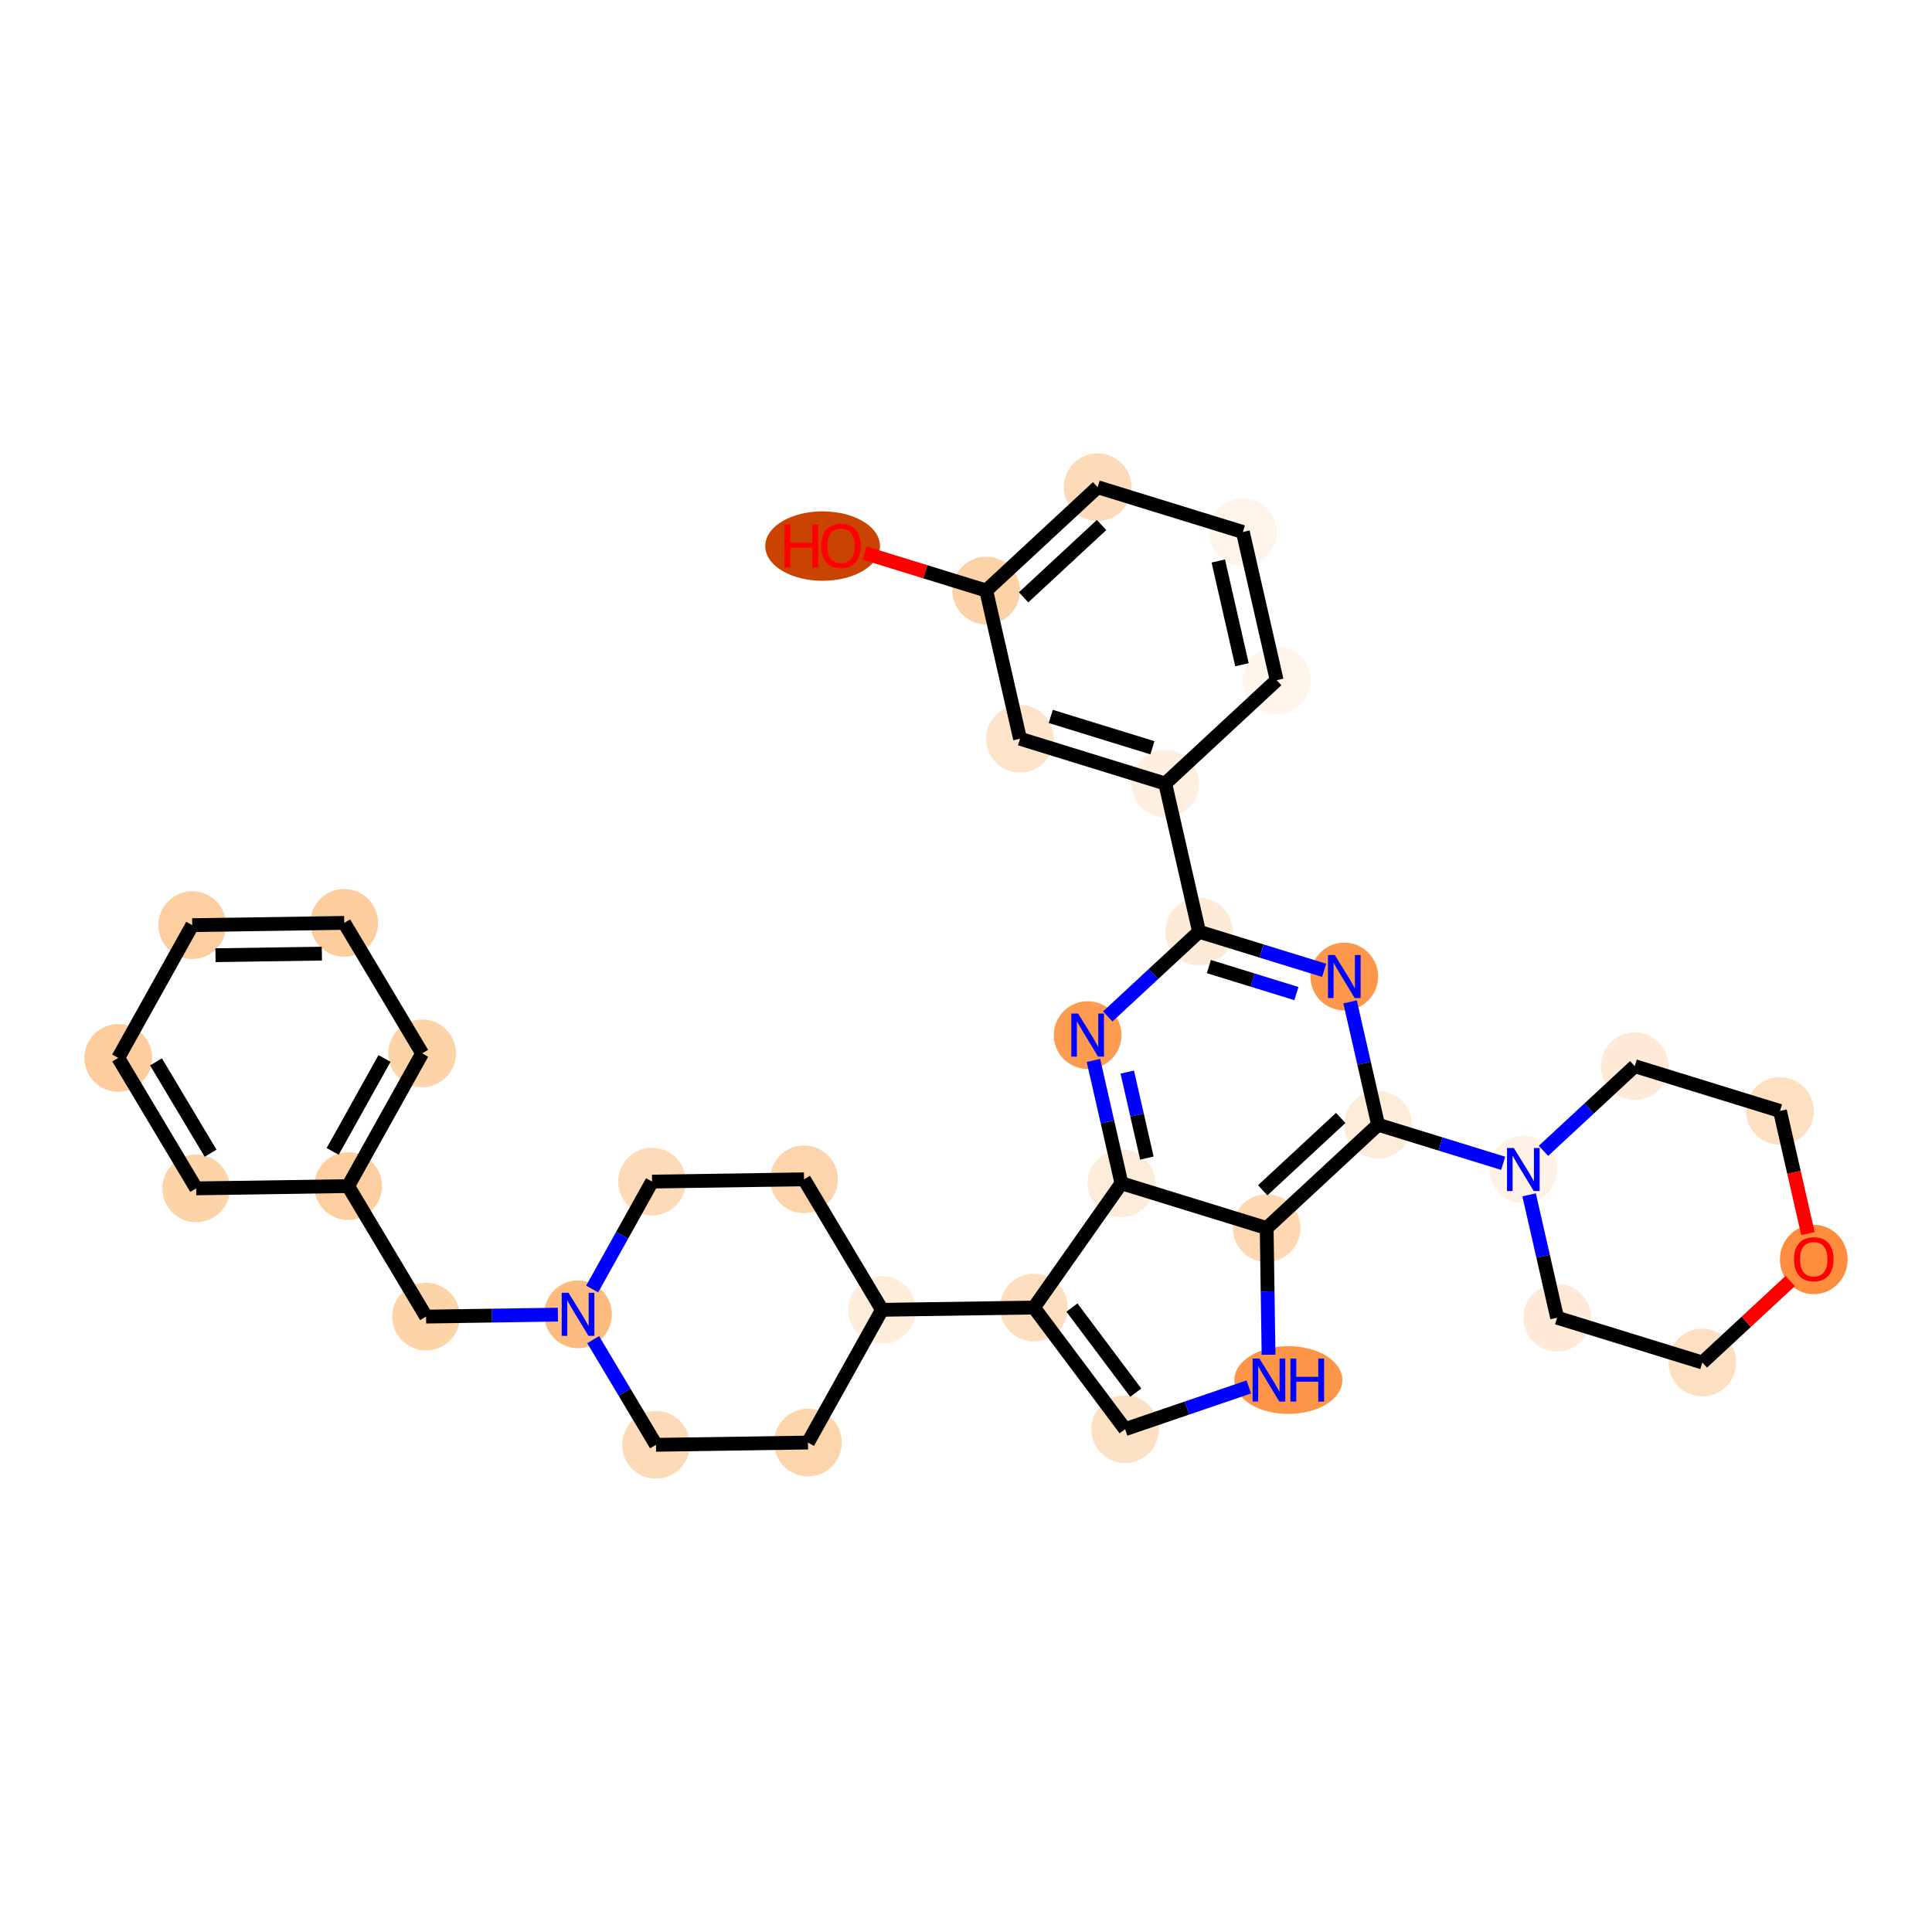 <?xml version='1.0' encoding='iso-8859-1'?>
<svg version='1.1' baseProfile='full'
              xmlns='http://www.w3.org/2000/svg'
                      xmlns:rdkit='http://www.rdkit.org/xml'
                      xmlns:xlink='http://www.w3.org/1999/xlink'
                  xml:space='preserve'
width='280px' height='280px' viewBox='0 0 280 280'>
<!-- END OF HEADER -->
<rect style='opacity:1.0;fill:#FFFFFF;stroke:none' width='280' height='280' x='0' y='0'> </rect>
<ellipse cx='119.221' cy='79.142' rx='7.813' ry='4.529'  style='fill:#CB4301;fill-rule:evenodd;stroke:#CB4301;stroke-width:1.0px;stroke-linecap:butt;stroke-linejoin:miter;stroke-opacity:1' />
<ellipse cx='142.929' cy='85.588' rx='4.405' ry='4.405'  style='fill:#FDD2A7;fill-rule:evenodd;stroke:#FDD2A7;stroke-width:1.0px;stroke-linecap:butt;stroke-linejoin:miter;stroke-opacity:1' />
<ellipse cx='159.077' cy='70.608' rx='4.405' ry='4.405'  style='fill:#FDDBB9;fill-rule:evenodd;stroke:#FDDBB9;stroke-width:1.0px;stroke-linecap:butt;stroke-linejoin:miter;stroke-opacity:1' />
<ellipse cx='180.125' cy='77.102' rx='4.405' ry='4.405'  style='fill:#FEF4EA;fill-rule:evenodd;stroke:#FEF4EA;stroke-width:1.0px;stroke-linecap:butt;stroke-linejoin:miter;stroke-opacity:1' />
<ellipse cx='185.025' cy='98.577' rx='4.405' ry='4.405'  style='fill:#FFF5EB;fill-rule:evenodd;stroke:#FFF5EB;stroke-width:1.0px;stroke-linecap:butt;stroke-linejoin:miter;stroke-opacity:1' />
<ellipse cx='168.877' cy='113.558' rx='4.405' ry='4.405'  style='fill:#FEEFE0;fill-rule:evenodd;stroke:#FEEFE0;stroke-width:1.0px;stroke-linecap:butt;stroke-linejoin:miter;stroke-opacity:1' />
<ellipse cx='173.776' cy='135.033' rx='4.405' ry='4.405'  style='fill:#FEEBD7;fill-rule:evenodd;stroke:#FEEBD7;stroke-width:1.0px;stroke-linecap:butt;stroke-linejoin:miter;stroke-opacity:1' />
<ellipse cx='194.824' cy='141.527' rx='4.405' ry='4.411'  style='fill:#FD974B;fill-rule:evenodd;stroke:#FD974B;stroke-width:1.0px;stroke-linecap:butt;stroke-linejoin:miter;stroke-opacity:1' />
<ellipse cx='199.724' cy='163.002' rx='4.405' ry='4.405'  style='fill:#FEECDA;fill-rule:evenodd;stroke:#FEECDA;stroke-width:1.0px;stroke-linecap:butt;stroke-linejoin:miter;stroke-opacity:1' />
<ellipse cx='220.772' cy='169.497' rx='4.405' ry='4.411'  style='fill:#FEF2E6;fill-rule:evenodd;stroke:#FEF2E6;stroke-width:1.0px;stroke-linecap:butt;stroke-linejoin:miter;stroke-opacity:1' />
<ellipse cx='225.671' cy='190.972' rx='4.405' ry='4.405'  style='fill:#FEEAD6;fill-rule:evenodd;stroke:#FEEAD6;stroke-width:1.0px;stroke-linecap:butt;stroke-linejoin:miter;stroke-opacity:1' />
<ellipse cx='246.719' cy='197.466' rx='4.405' ry='4.405'  style='fill:#FDE0C2;fill-rule:evenodd;stroke:#FDE0C2;stroke-width:1.0px;stroke-linecap:butt;stroke-linejoin:miter;stroke-opacity:1' />
<ellipse cx='262.867' cy='182.534' rx='4.405' ry='4.529'  style='fill:#FD8D3C;fill-rule:evenodd;stroke:#FD8D3C;stroke-width:1.0px;stroke-linecap:butt;stroke-linejoin:miter;stroke-opacity:1' />
<ellipse cx='257.968' cy='161.01' rx='4.405' ry='4.405'  style='fill:#FDE0C2;fill-rule:evenodd;stroke:#FDE0C2;stroke-width:1.0px;stroke-linecap:butt;stroke-linejoin:miter;stroke-opacity:1' />
<ellipse cx='236.92' cy='154.516' rx='4.405' ry='4.405'  style='fill:#FEEAD6;fill-rule:evenodd;stroke:#FEEAD6;stroke-width:1.0px;stroke-linecap:butt;stroke-linejoin:miter;stroke-opacity:1' />
<ellipse cx='183.576' cy='177.983' rx='4.405' ry='4.405'  style='fill:#FDD8B2;fill-rule:evenodd;stroke:#FDD8B2;stroke-width:1.0px;stroke-linecap:butt;stroke-linejoin:miter;stroke-opacity:1' />
<ellipse cx='186.718' cy='200.008' rx='7.327' ry='4.411'  style='fill:#FD9548;fill-rule:evenodd;stroke:#FD9548;stroke-width:1.0px;stroke-linecap:butt;stroke-linejoin:miter;stroke-opacity:1' />
<ellipse cx='163.058' cy='207.125' rx='4.405' ry='4.405'  style='fill:#FDE1C5;fill-rule:evenodd;stroke:#FDE1C5;stroke-width:1.0px;stroke-linecap:butt;stroke-linejoin:miter;stroke-opacity:1' />
<ellipse cx='149.847' cy='189.5' rx='4.405' ry='4.405'  style='fill:#FDDEBE;fill-rule:evenodd;stroke:#FDDEBE;stroke-width:1.0px;stroke-linecap:butt;stroke-linejoin:miter;stroke-opacity:1' />
<ellipse cx='127.823' cy='189.827' rx='4.405' ry='4.405'  style='fill:#FEEDDB;fill-rule:evenodd;stroke:#FEEDDB;stroke-width:1.0px;stroke-linecap:butt;stroke-linejoin:miter;stroke-opacity:1' />
<ellipse cx='116.527' cy='170.917' rx='4.405' ry='4.405'  style='fill:#FDD5AC;fill-rule:evenodd;stroke:#FDD5AC;stroke-width:1.0px;stroke-linecap:butt;stroke-linejoin:miter;stroke-opacity:1' />
<ellipse cx='94.502' cy='171.245' rx='4.405' ry='4.405'  style='fill:#FDDBB9;fill-rule:evenodd;stroke:#FDDBB9;stroke-width:1.0px;stroke-linecap:butt;stroke-linejoin:miter;stroke-opacity:1' />
<ellipse cx='83.774' cy='190.482' rx='4.405' ry='4.411'  style='fill:#FDBB80;fill-rule:evenodd;stroke:#FDBB80;stroke-width:1.0px;stroke-linecap:butt;stroke-linejoin:miter;stroke-opacity:1' />
<ellipse cx='61.749' cy='190.81' rx='4.405' ry='4.405'  style='fill:#FDD3A8;fill-rule:evenodd;stroke:#FDD3A8;stroke-width:1.0px;stroke-linecap:butt;stroke-linejoin:miter;stroke-opacity:1' />
<ellipse cx='50.453' cy='171.9' rx='4.405' ry='4.405'  style='fill:#FDCE9F;fill-rule:evenodd;stroke:#FDCE9F;stroke-width:1.0px;stroke-linecap:butt;stroke-linejoin:miter;stroke-opacity:1' />
<ellipse cx='61.182' cy='152.663' rx='4.405' ry='4.405'  style='fill:#FDD3A8;fill-rule:evenodd;stroke:#FDD3A8;stroke-width:1.0px;stroke-linecap:butt;stroke-linejoin:miter;stroke-opacity:1' />
<ellipse cx='49.886' cy='133.753' rx='4.405' ry='4.405'  style='fill:#FDCD9E;fill-rule:evenodd;stroke:#FDCD9E;stroke-width:1.0px;stroke-linecap:butt;stroke-linejoin:miter;stroke-opacity:1' />
<ellipse cx='27.861' cy='134.08' rx='4.405' ry='4.405'  style='fill:#FDCE9F;fill-rule:evenodd;stroke:#FDCE9F;stroke-width:1.0px;stroke-linecap:butt;stroke-linejoin:miter;stroke-opacity:1' />
<ellipse cx='17.133' cy='153.318' rx='4.405' ry='4.405'  style='fill:#FDCD9E;fill-rule:evenodd;stroke:#FDCD9E;stroke-width:1.0px;stroke-linecap:butt;stroke-linejoin:miter;stroke-opacity:1' />
<ellipse cx='28.429' cy='172.228' rx='4.405' ry='4.405'  style='fill:#FDD3A8;fill-rule:evenodd;stroke:#FDD3A8;stroke-width:1.0px;stroke-linecap:butt;stroke-linejoin:miter;stroke-opacity:1' />
<ellipse cx='95.07' cy='209.392' rx='4.405' ry='4.405'  style='fill:#FDDBB9;fill-rule:evenodd;stroke:#FDDBB9;stroke-width:1.0px;stroke-linecap:butt;stroke-linejoin:miter;stroke-opacity:1' />
<ellipse cx='117.094' cy='209.065' rx='4.405' ry='4.405'  style='fill:#FDD5AC;fill-rule:evenodd;stroke:#FDD5AC;stroke-width:1.0px;stroke-linecap:butt;stroke-linejoin:miter;stroke-opacity:1' />
<ellipse cx='162.528' cy='171.489' rx='4.405' ry='4.405'  style='fill:#FEECDA;fill-rule:evenodd;stroke:#FEECDA;stroke-width:1.0px;stroke-linecap:butt;stroke-linejoin:miter;stroke-opacity:1' />
<ellipse cx='157.628' cy='150.014' rx='4.405' ry='4.411'  style='fill:#FD9C51;fill-rule:evenodd;stroke:#FD9C51;stroke-width:1.0px;stroke-linecap:butt;stroke-linejoin:miter;stroke-opacity:1' />
<ellipse cx='147.829' cy='107.063' rx='4.405' ry='4.405'  style='fill:#FDE4CB;fill-rule:evenodd;stroke:#FDE4CB;stroke-width:1.0px;stroke-linecap:butt;stroke-linejoin:miter;stroke-opacity:1' />
<path class='bond-0 atom-0 atom-1' d='M 125.296,80.147 L 134.113,82.868' style='fill:none;fill-rule:evenodd;stroke:#FF0000;stroke-width:2.0px;stroke-linecap:butt;stroke-linejoin:miter;stroke-opacity:1' />
<path class='bond-0 atom-0 atom-1' d='M 134.113,82.868 L 142.929,85.588' style='fill:none;fill-rule:evenodd;stroke:#000000;stroke-width:2.0px;stroke-linecap:butt;stroke-linejoin:miter;stroke-opacity:1' />
<path class='bond-1 atom-1 atom-2' d='M 142.929,85.588 L 159.077,70.608' style='fill:none;fill-rule:evenodd;stroke:#000000;stroke-width:2.0px;stroke-linecap:butt;stroke-linejoin:miter;stroke-opacity:1' />
<path class='bond-1 atom-1 atom-2' d='M 148.348,86.571 L 159.651,76.084' style='fill:none;fill-rule:evenodd;stroke:#000000;stroke-width:2.0px;stroke-linecap:butt;stroke-linejoin:miter;stroke-opacity:1' />
<path class='bond-34 atom-34 atom-1' d='M 147.829,107.063 L 142.929,85.588' style='fill:none;fill-rule:evenodd;stroke:#000000;stroke-width:2.0px;stroke-linecap:butt;stroke-linejoin:miter;stroke-opacity:1' />
<path class='bond-2 atom-2 atom-3' d='M 159.077,70.608 L 180.125,77.102' style='fill:none;fill-rule:evenodd;stroke:#000000;stroke-width:2.0px;stroke-linecap:butt;stroke-linejoin:miter;stroke-opacity:1' />
<path class='bond-3 atom-3 atom-4' d='M 180.125,77.102 L 185.025,98.577' style='fill:none;fill-rule:evenodd;stroke:#000000;stroke-width:2.0px;stroke-linecap:butt;stroke-linejoin:miter;stroke-opacity:1' />
<path class='bond-3 atom-3 atom-4' d='M 176.565,81.303 L 179.995,96.336' style='fill:none;fill-rule:evenodd;stroke:#000000;stroke-width:2.0px;stroke-linecap:butt;stroke-linejoin:miter;stroke-opacity:1' />
<path class='bond-4 atom-4 atom-5' d='M 185.025,98.577 L 168.877,113.558' style='fill:none;fill-rule:evenodd;stroke:#000000;stroke-width:2.0px;stroke-linecap:butt;stroke-linejoin:miter;stroke-opacity:1' />
<path class='bond-5 atom-5 atom-6' d='M 168.877,113.558 L 173.776,135.033' style='fill:none;fill-rule:evenodd;stroke:#000000;stroke-width:2.0px;stroke-linecap:butt;stroke-linejoin:miter;stroke-opacity:1' />
<path class='bond-33 atom-5 atom-34' d='M 168.877,113.558 L 147.829,107.063' style='fill:none;fill-rule:evenodd;stroke:#000000;stroke-width:2.0px;stroke-linecap:butt;stroke-linejoin:miter;stroke-opacity:1' />
<path class='bond-33 atom-5 atom-34' d='M 167.018,108.374 L 152.285,103.828' style='fill:none;fill-rule:evenodd;stroke:#000000;stroke-width:2.0px;stroke-linecap:butt;stroke-linejoin:miter;stroke-opacity:1' />
<path class='bond-6 atom-6 atom-7' d='M 173.776,135.033 L 182.842,137.83' style='fill:none;fill-rule:evenodd;stroke:#000000;stroke-width:2.0px;stroke-linecap:butt;stroke-linejoin:miter;stroke-opacity:1' />
<path class='bond-6 atom-6 atom-7' d='M 182.842,137.83 L 191.908,140.627' style='fill:none;fill-rule:evenodd;stroke:#0000FF;stroke-width:2.0px;stroke-linecap:butt;stroke-linejoin:miter;stroke-opacity:1' />
<path class='bond-6 atom-6 atom-7' d='M 175.197,140.082 L 181.543,142.04' style='fill:none;fill-rule:evenodd;stroke:#000000;stroke-width:2.0px;stroke-linecap:butt;stroke-linejoin:miter;stroke-opacity:1' />
<path class='bond-6 atom-6 atom-7' d='M 181.543,142.04 L 187.889,143.998' style='fill:none;fill-rule:evenodd;stroke:#0000FF;stroke-width:2.0px;stroke-linecap:butt;stroke-linejoin:miter;stroke-opacity:1' />
<path class='bond-35 atom-33 atom-6' d='M 160.545,147.308 L 167.161,141.17' style='fill:none;fill-rule:evenodd;stroke:#0000FF;stroke-width:2.0px;stroke-linecap:butt;stroke-linejoin:miter;stroke-opacity:1' />
<path class='bond-35 atom-33 atom-6' d='M 167.161,141.17 L 173.776,135.033' style='fill:none;fill-rule:evenodd;stroke:#000000;stroke-width:2.0px;stroke-linecap:butt;stroke-linejoin:miter;stroke-opacity:1' />
<path class='bond-7 atom-7 atom-8' d='M 195.662,145.197 L 197.693,154.1' style='fill:none;fill-rule:evenodd;stroke:#0000FF;stroke-width:2.0px;stroke-linecap:butt;stroke-linejoin:miter;stroke-opacity:1' />
<path class='bond-7 atom-7 atom-8' d='M 197.693,154.1 L 199.724,163.002' style='fill:none;fill-rule:evenodd;stroke:#000000;stroke-width:2.0px;stroke-linecap:butt;stroke-linejoin:miter;stroke-opacity:1' />
<path class='bond-8 atom-8 atom-9' d='M 199.724,163.002 L 208.79,165.8' style='fill:none;fill-rule:evenodd;stroke:#000000;stroke-width:2.0px;stroke-linecap:butt;stroke-linejoin:miter;stroke-opacity:1' />
<path class='bond-8 atom-8 atom-9' d='M 208.79,165.8 L 217.855,168.597' style='fill:none;fill-rule:evenodd;stroke:#0000FF;stroke-width:2.0px;stroke-linecap:butt;stroke-linejoin:miter;stroke-opacity:1' />
<path class='bond-14 atom-8 atom-15' d='M 199.724,163.002 L 183.576,177.983' style='fill:none;fill-rule:evenodd;stroke:#000000;stroke-width:2.0px;stroke-linecap:butt;stroke-linejoin:miter;stroke-opacity:1' />
<path class='bond-14 atom-8 atom-15' d='M 194.306,162.02 L 183.002,172.506' style='fill:none;fill-rule:evenodd;stroke:#000000;stroke-width:2.0px;stroke-linecap:butt;stroke-linejoin:miter;stroke-opacity:1' />
<path class='bond-9 atom-9 atom-10' d='M 221.609,173.166 L 223.64,182.069' style='fill:none;fill-rule:evenodd;stroke:#0000FF;stroke-width:2.0px;stroke-linecap:butt;stroke-linejoin:miter;stroke-opacity:1' />
<path class='bond-9 atom-9 atom-10' d='M 223.64,182.069 L 225.671,190.972' style='fill:none;fill-rule:evenodd;stroke:#000000;stroke-width:2.0px;stroke-linecap:butt;stroke-linejoin:miter;stroke-opacity:1' />
<path class='bond-36 atom-14 atom-9' d='M 236.92,154.516 L 230.304,160.653' style='fill:none;fill-rule:evenodd;stroke:#000000;stroke-width:2.0px;stroke-linecap:butt;stroke-linejoin:miter;stroke-opacity:1' />
<path class='bond-36 atom-14 atom-9' d='M 230.304,160.653 L 223.688,166.791' style='fill:none;fill-rule:evenodd;stroke:#0000FF;stroke-width:2.0px;stroke-linecap:butt;stroke-linejoin:miter;stroke-opacity:1' />
<path class='bond-10 atom-10 atom-11' d='M 225.671,190.972 L 246.719,197.466' style='fill:none;fill-rule:evenodd;stroke:#000000;stroke-width:2.0px;stroke-linecap:butt;stroke-linejoin:miter;stroke-opacity:1' />
<path class='bond-11 atom-11 atom-12' d='M 246.719,197.466 L 253.086,191.559' style='fill:none;fill-rule:evenodd;stroke:#000000;stroke-width:2.0px;stroke-linecap:butt;stroke-linejoin:miter;stroke-opacity:1' />
<path class='bond-11 atom-11 atom-12' d='M 253.086,191.559 L 259.453,185.653' style='fill:none;fill-rule:evenodd;stroke:#FF0000;stroke-width:2.0px;stroke-linecap:butt;stroke-linejoin:miter;stroke-opacity:1' />
<path class='bond-12 atom-12 atom-13' d='M 262.022,178.78 L 259.995,169.895' style='fill:none;fill-rule:evenodd;stroke:#FF0000;stroke-width:2.0px;stroke-linecap:butt;stroke-linejoin:miter;stroke-opacity:1' />
<path class='bond-12 atom-12 atom-13' d='M 259.995,169.895 L 257.968,161.01' style='fill:none;fill-rule:evenodd;stroke:#000000;stroke-width:2.0px;stroke-linecap:butt;stroke-linejoin:miter;stroke-opacity:1' />
<path class='bond-13 atom-13 atom-14' d='M 257.968,161.01 L 236.92,154.516' style='fill:none;fill-rule:evenodd;stroke:#000000;stroke-width:2.0px;stroke-linecap:butt;stroke-linejoin:miter;stroke-opacity:1' />
<path class='bond-15 atom-15 atom-16' d='M 183.576,177.983 L 183.712,187.16' style='fill:none;fill-rule:evenodd;stroke:#000000;stroke-width:2.0px;stroke-linecap:butt;stroke-linejoin:miter;stroke-opacity:1' />
<path class='bond-15 atom-15 atom-16' d='M 183.712,187.16 L 183.849,196.338' style='fill:none;fill-rule:evenodd;stroke:#0000FF;stroke-width:2.0px;stroke-linecap:butt;stroke-linejoin:miter;stroke-opacity:1' />
<path class='bond-37 atom-32 atom-15' d='M 162.528,171.489 L 183.576,177.983' style='fill:none;fill-rule:evenodd;stroke:#000000;stroke-width:2.0px;stroke-linecap:butt;stroke-linejoin:miter;stroke-opacity:1' />
<path class='bond-16 atom-16 atom-17' d='M 180.987,201.003 L 172.023,204.064' style='fill:none;fill-rule:evenodd;stroke:#0000FF;stroke-width:2.0px;stroke-linecap:butt;stroke-linejoin:miter;stroke-opacity:1' />
<path class='bond-16 atom-16 atom-17' d='M 172.023,204.064 L 163.058,207.125' style='fill:none;fill-rule:evenodd;stroke:#000000;stroke-width:2.0px;stroke-linecap:butt;stroke-linejoin:miter;stroke-opacity:1' />
<path class='bond-17 atom-17 atom-18' d='M 163.058,207.125 L 149.847,189.5' style='fill:none;fill-rule:evenodd;stroke:#000000;stroke-width:2.0px;stroke-linecap:butt;stroke-linejoin:miter;stroke-opacity:1' />
<path class='bond-17 atom-17 atom-18' d='M 164.602,201.839 L 155.354,189.501' style='fill:none;fill-rule:evenodd;stroke:#000000;stroke-width:2.0px;stroke-linecap:butt;stroke-linejoin:miter;stroke-opacity:1' />
<path class='bond-18 atom-18 atom-19' d='M 149.847,189.5 L 127.823,189.827' style='fill:none;fill-rule:evenodd;stroke:#000000;stroke-width:2.0px;stroke-linecap:butt;stroke-linejoin:miter;stroke-opacity:1' />
<path class='bond-31 atom-18 atom-32' d='M 149.847,189.5 L 162.528,171.489' style='fill:none;fill-rule:evenodd;stroke:#000000;stroke-width:2.0px;stroke-linecap:butt;stroke-linejoin:miter;stroke-opacity:1' />
<path class='bond-19 atom-19 atom-20' d='M 127.823,189.827 L 116.527,170.917' style='fill:none;fill-rule:evenodd;stroke:#000000;stroke-width:2.0px;stroke-linecap:butt;stroke-linejoin:miter;stroke-opacity:1' />
<path class='bond-38 atom-31 atom-19' d='M 117.094,209.065 L 127.823,189.827' style='fill:none;fill-rule:evenodd;stroke:#000000;stroke-width:2.0px;stroke-linecap:butt;stroke-linejoin:miter;stroke-opacity:1' />
<path class='bond-20 atom-20 atom-21' d='M 116.527,170.917 L 94.502,171.245' style='fill:none;fill-rule:evenodd;stroke:#000000;stroke-width:2.0px;stroke-linecap:butt;stroke-linejoin:miter;stroke-opacity:1' />
<path class='bond-21 atom-21 atom-22' d='M 94.502,171.245 L 90.161,179.029' style='fill:none;fill-rule:evenodd;stroke:#000000;stroke-width:2.0px;stroke-linecap:butt;stroke-linejoin:miter;stroke-opacity:1' />
<path class='bond-21 atom-21 atom-22' d='M 90.161,179.029 L 85.82,186.813' style='fill:none;fill-rule:evenodd;stroke:#0000FF;stroke-width:2.0px;stroke-linecap:butt;stroke-linejoin:miter;stroke-opacity:1' />
<path class='bond-22 atom-22 atom-23' d='M 80.857,190.526 L 71.303,190.668' style='fill:none;fill-rule:evenodd;stroke:#0000FF;stroke-width:2.0px;stroke-linecap:butt;stroke-linejoin:miter;stroke-opacity:1' />
<path class='bond-22 atom-22 atom-23' d='M 71.303,190.668 L 61.749,190.81' style='fill:none;fill-rule:evenodd;stroke:#000000;stroke-width:2.0px;stroke-linecap:butt;stroke-linejoin:miter;stroke-opacity:1' />
<path class='bond-29 atom-22 atom-30' d='M 85.966,194.152 L 90.518,201.772' style='fill:none;fill-rule:evenodd;stroke:#0000FF;stroke-width:2.0px;stroke-linecap:butt;stroke-linejoin:miter;stroke-opacity:1' />
<path class='bond-29 atom-22 atom-30' d='M 90.518,201.772 L 95.07,209.392' style='fill:none;fill-rule:evenodd;stroke:#000000;stroke-width:2.0px;stroke-linecap:butt;stroke-linejoin:miter;stroke-opacity:1' />
<path class='bond-23 atom-23 atom-24' d='M 61.749,190.81 L 50.453,171.9' style='fill:none;fill-rule:evenodd;stroke:#000000;stroke-width:2.0px;stroke-linecap:butt;stroke-linejoin:miter;stroke-opacity:1' />
<path class='bond-24 atom-24 atom-25' d='M 50.453,171.9 L 61.182,152.663' style='fill:none;fill-rule:evenodd;stroke:#000000;stroke-width:2.0px;stroke-linecap:butt;stroke-linejoin:miter;stroke-opacity:1' />
<path class='bond-24 atom-24 atom-25' d='M 48.215,166.869 L 55.725,153.402' style='fill:none;fill-rule:evenodd;stroke:#000000;stroke-width:2.0px;stroke-linecap:butt;stroke-linejoin:miter;stroke-opacity:1' />
<path class='bond-39 atom-29 atom-24' d='M 28.429,172.228 L 50.453,171.9' style='fill:none;fill-rule:evenodd;stroke:#000000;stroke-width:2.0px;stroke-linecap:butt;stroke-linejoin:miter;stroke-opacity:1' />
<path class='bond-25 atom-25 atom-26' d='M 61.182,152.663 L 49.886,133.753' style='fill:none;fill-rule:evenodd;stroke:#000000;stroke-width:2.0px;stroke-linecap:butt;stroke-linejoin:miter;stroke-opacity:1' />
<path class='bond-26 atom-26 atom-27' d='M 49.886,133.753 L 27.861,134.08' style='fill:none;fill-rule:evenodd;stroke:#000000;stroke-width:2.0px;stroke-linecap:butt;stroke-linejoin:miter;stroke-opacity:1' />
<path class='bond-26 atom-26 atom-27' d='M 46.648,138.207 L 31.23,138.436' style='fill:none;fill-rule:evenodd;stroke:#000000;stroke-width:2.0px;stroke-linecap:butt;stroke-linejoin:miter;stroke-opacity:1' />
<path class='bond-27 atom-27 atom-28' d='M 27.861,134.08 L 17.133,153.318' style='fill:none;fill-rule:evenodd;stroke:#000000;stroke-width:2.0px;stroke-linecap:butt;stroke-linejoin:miter;stroke-opacity:1' />
<path class='bond-28 atom-28 atom-29' d='M 17.133,153.318 L 28.429,172.228' style='fill:none;fill-rule:evenodd;stroke:#000000;stroke-width:2.0px;stroke-linecap:butt;stroke-linejoin:miter;stroke-opacity:1' />
<path class='bond-28 atom-28 atom-29' d='M 22.609,153.895 L 30.516,167.132' style='fill:none;fill-rule:evenodd;stroke:#000000;stroke-width:2.0px;stroke-linecap:butt;stroke-linejoin:miter;stroke-opacity:1' />
<path class='bond-30 atom-30 atom-31' d='M 95.07,209.392 L 117.094,209.065' style='fill:none;fill-rule:evenodd;stroke:#000000;stroke-width:2.0px;stroke-linecap:butt;stroke-linejoin:miter;stroke-opacity:1' />
<path class='bond-32 atom-32 atom-33' d='M 162.528,171.489 L 160.497,162.586' style='fill:none;fill-rule:evenodd;stroke:#000000;stroke-width:2.0px;stroke-linecap:butt;stroke-linejoin:miter;stroke-opacity:1' />
<path class='bond-32 atom-32 atom-33' d='M 160.497,162.586 L 158.466,153.683' style='fill:none;fill-rule:evenodd;stroke:#0000FF;stroke-width:2.0px;stroke-linecap:butt;stroke-linejoin:miter;stroke-opacity:1' />
<path class='bond-32 atom-32 atom-33' d='M 166.214,167.838 L 164.792,161.606' style='fill:none;fill-rule:evenodd;stroke:#000000;stroke-width:2.0px;stroke-linecap:butt;stroke-linejoin:miter;stroke-opacity:1' />
<path class='bond-32 atom-32 atom-33' d='M 164.792,161.606 L 163.37,155.374' style='fill:none;fill-rule:evenodd;stroke:#0000FF;stroke-width:2.0px;stroke-linecap:butt;stroke-linejoin:miter;stroke-opacity:1' />
<path  class='atom-0' d='M 113.696 76.01
L 114.542 76.01
L 114.542 78.662
L 117.732 78.662
L 117.732 76.01
L 118.577 76.01
L 118.577 82.248
L 117.732 82.248
L 117.732 79.367
L 114.542 79.367
L 114.542 82.248
L 113.696 82.248
L 113.696 76.01
' fill='#FF0000'/>
<path  class='atom-0' d='M 119.018 79.112
Q 119.018 77.614, 119.758 76.777
Q 120.498 75.94, 121.882 75.94
Q 123.265 75.94, 124.005 76.777
Q 124.745 77.614, 124.745 79.112
Q 124.745 80.627, 123.996 81.49
Q 123.247 82.345, 121.882 82.345
Q 120.507 82.345, 119.758 81.49
Q 119.018 80.636, 119.018 79.112
M 121.882 81.64
Q 122.833 81.64, 123.344 81.006
Q 123.864 80.363, 123.864 79.112
Q 123.864 77.887, 123.344 77.27
Q 122.833 76.645, 121.882 76.645
Q 120.93 76.645, 120.41 77.261
Q 119.899 77.878, 119.899 79.112
Q 119.899 80.371, 120.41 81.006
Q 120.93 81.64, 121.882 81.64
' fill='#FF0000'/>
<path  class='atom-7' d='M 193.445 138.408
L 195.489 141.712
Q 195.692 142.038, 196.018 142.629
Q 196.344 143.219, 196.362 143.254
L 196.362 138.408
L 197.19 138.408
L 197.19 144.646
L 196.335 144.646
L 194.141 141.034
Q 193.886 140.611, 193.613 140.126
Q 193.348 139.642, 193.269 139.492
L 193.269 144.646
L 192.459 144.646
L 192.459 138.408
L 193.445 138.408
' fill='#0000FF'/>
<path  class='atom-9' d='M 219.393 166.378
L 221.437 169.682
Q 221.64 170.008, 221.966 170.598
Q 222.292 171.188, 222.309 171.224
L 222.309 166.378
L 223.137 166.378
L 223.137 172.616
L 222.283 172.616
L 220.089 169.003
Q 219.833 168.58, 219.56 168.096
Q 219.296 167.611, 219.217 167.461
L 219.217 172.616
L 218.406 172.616
L 218.406 166.378
L 219.393 166.378
' fill='#0000FF'/>
<path  class='atom-12' d='M 260.004 182.503
Q 260.004 181.005, 260.744 180.168
Q 261.484 179.331, 262.867 179.331
Q 264.251 179.331, 264.991 180.168
Q 265.731 181.005, 265.731 182.503
Q 265.731 184.018, 264.982 184.882
Q 264.233 185.737, 262.867 185.737
Q 261.493 185.737, 260.744 184.882
Q 260.004 184.027, 260.004 182.503
M 262.867 185.032
Q 263.819 185.032, 264.33 184.397
Q 264.85 183.754, 264.85 182.503
Q 264.85 181.278, 264.33 180.661
Q 263.819 180.036, 262.867 180.036
Q 261.916 180.036, 261.396 180.653
Q 260.885 181.269, 260.885 182.503
Q 260.885 183.763, 261.396 184.397
Q 261.916 185.032, 262.867 185.032
' fill='#FF0000'/>
<path  class='atom-16' d='M 182.524 196.889
L 184.569 200.193
Q 184.771 200.519, 185.097 201.109
Q 185.423 201.699, 185.441 201.735
L 185.441 196.889
L 186.269 196.889
L 186.269 203.127
L 185.414 203.127
L 183.221 199.514
Q 182.965 199.091, 182.692 198.607
Q 182.428 198.122, 182.348 197.972
L 182.348 203.127
L 181.538 203.127
L 181.538 196.889
L 182.524 196.889
' fill='#0000FF'/>
<path  class='atom-16' d='M 187.018 196.889
L 187.864 196.889
L 187.864 199.541
L 191.053 199.541
L 191.053 196.889
L 191.899 196.889
L 191.899 203.127
L 191.053 203.127
L 191.053 200.245
L 187.864 200.245
L 187.864 203.127
L 187.018 203.127
L 187.018 196.889
' fill='#0000FF'/>
<path  class='atom-22' d='M 82.395 187.363
L 84.439 190.668
Q 84.642 190.994, 84.968 191.584
Q 85.294 192.174, 85.311 192.209
L 85.311 187.363
L 86.139 187.363
L 86.139 193.602
L 85.285 193.602
L 83.091 189.989
Q 82.835 189.566, 82.562 189.082
Q 82.298 188.597, 82.219 188.447
L 82.219 193.602
L 81.408 193.602
L 81.408 187.363
L 82.395 187.363
' fill='#0000FF'/>
<path  class='atom-33' d='M 156.249 146.895
L 158.293 150.199
Q 158.496 150.525, 158.822 151.115
Q 159.148 151.705, 159.166 151.741
L 159.166 146.895
L 159.994 146.895
L 159.994 153.133
L 159.139 153.133
L 156.945 149.52
Q 156.69 149.097, 156.417 148.613
Q 156.152 148.128, 156.073 147.978
L 156.073 153.133
L 155.263 153.133
L 155.263 146.895
L 156.249 146.895
' fill='#0000FF'/>
</svg>
